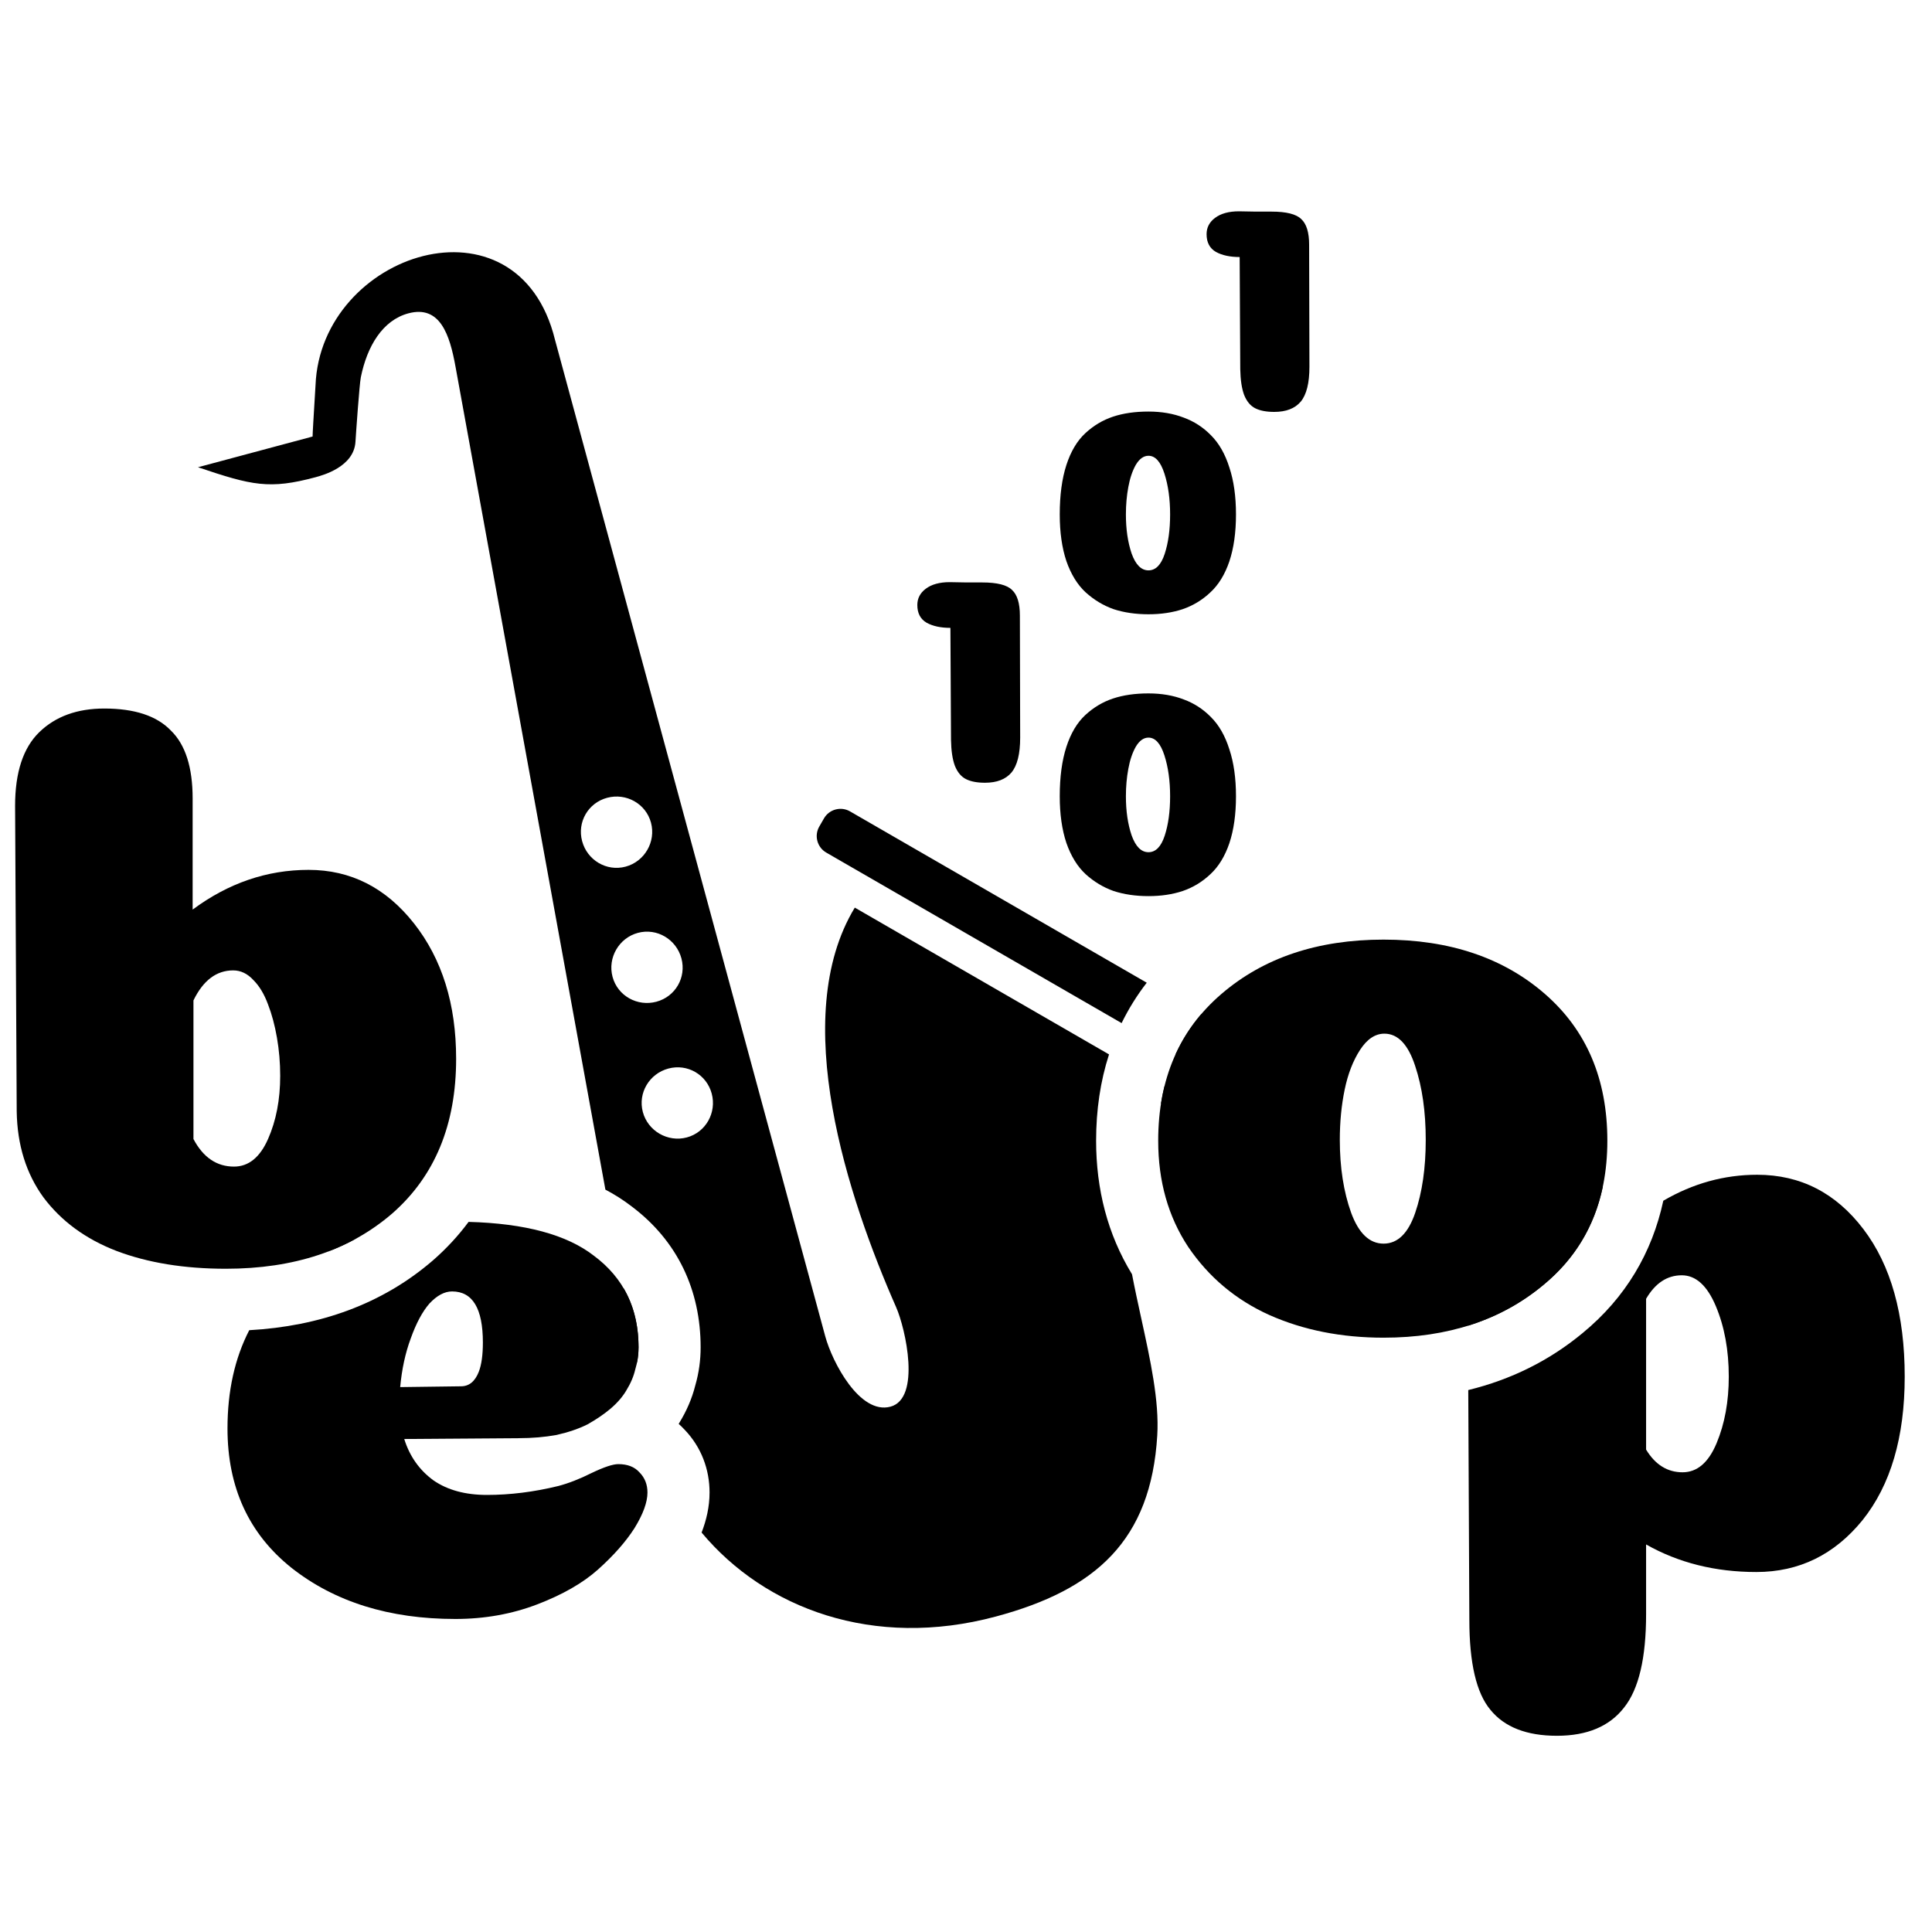 <svg width="128" height="128" viewBox="0 0 128 128" fill="none" xmlns="http://www.w3.org/2000/svg">
<path d="M12.763 60.263C15.127 58.508 17.687 57.631 20.444 57.631C23.237 57.631 25.565 58.813 27.427 61.176C29.289 63.539 30.22 66.529 30.22 70.146C30.22 74.515 28.805 77.934 25.976 80.405C23.148 82.84 19.477 84.058 14.965 84.058C12.208 84.058 9.791 83.664 7.714 82.876C5.673 82.088 4.062 80.907 2.88 79.331C1.734 77.755 1.143 75.858 1.107 73.638L1 53.388C1 51.168 1.537 49.538 2.611 48.5C3.686 47.462 5.118 46.942 6.908 46.942C8.914 46.942 10.382 47.426 11.313 48.392C12.28 49.324 12.763 50.828 12.763 52.904V60.263ZM12.817 75.464C13.461 76.681 14.357 77.29 15.502 77.29C16.469 77.29 17.221 76.681 17.758 75.464C18.296 74.246 18.564 72.85 18.564 71.274C18.564 70.415 18.492 69.573 18.349 68.75C18.206 67.926 18.009 67.192 17.758 66.547C17.508 65.867 17.186 65.33 16.792 64.936C16.398 64.506 15.95 64.291 15.449 64.291C14.339 64.291 13.461 64.954 12.817 66.279C12.817 66.744 12.817 68.087 12.817 70.307C12.817 72.492 12.817 74.21 12.817 75.464Z" fill="black"/>
<path fill-rule="evenodd" clip-rule="evenodd" d="M23.631 82.04C23.018 82.38 22.376 82.677 21.704 82.931C22.318 82.59 22.96 82.293 23.631 82.04ZM31.045 80.953C34.786 81.053 37.555 81.801 39.351 83.198C41.32 84.666 42.305 86.689 42.305 89.267C42.305 89.769 42.233 90.252 42.09 90.718C41.983 91.183 41.786 91.649 41.499 92.114C41.248 92.544 40.89 92.956 40.425 93.35C39.995 93.708 39.494 94.048 38.921 94.37C38.348 94.657 37.668 94.889 36.88 95.068C36.092 95.212 35.251 95.283 34.355 95.283L26.782 95.337C27.14 96.483 27.785 97.396 28.715 98.076C29.646 98.721 30.828 99.043 32.261 99.043C33.8 99.043 35.376 98.846 36.987 98.452C37.668 98.273 38.402 97.987 39.19 97.593C40.013 97.199 40.604 97.002 40.962 97.002C41.571 97.002 42.036 97.181 42.358 97.539C42.717 97.897 42.896 98.345 42.896 98.882C42.896 99.526 42.609 100.314 42.036 101.245C41.463 102.141 40.658 103.054 39.619 103.985C38.617 104.88 37.274 105.65 35.591 106.294C33.908 106.939 32.099 107.261 30.166 107.261C25.797 107.261 22.18 106.133 19.316 103.877C16.487 101.621 15.072 98.542 15.072 94.639C15.072 92.161 15.553 89.992 16.513 88.129C21.164 87.87 25.305 86.412 28.66 83.523L28.672 83.514L28.683 83.504C29.582 82.719 30.368 81.867 31.045 80.953ZM30.542 91.846C30.327 91.846 28.984 91.864 26.513 91.899C26.621 90.718 26.854 89.643 27.212 88.677C27.57 87.674 27.981 86.904 28.447 86.367C28.948 85.83 29.45 85.561 29.951 85.561C31.312 85.561 31.992 86.689 31.992 88.945C31.992 89.769 31.902 90.413 31.723 90.879C31.473 91.523 31.079 91.846 30.542 91.846Z" fill="black"/>
<path d="M94.459 75.519C94.459 73.657 94.226 72.028 93.761 70.631C93.295 69.199 92.615 68.483 91.72 68.483C91.111 68.483 90.574 68.841 90.108 69.557C89.643 70.273 89.303 71.15 89.088 72.189C88.873 73.227 88.766 74.338 88.766 75.519C88.766 77.345 89.016 78.957 89.518 80.353C90.019 81.714 90.735 82.394 91.666 82.394C92.597 82.394 93.295 81.714 93.761 80.353C94.226 78.993 94.459 77.381 94.459 75.519ZM91.666 88.625C88.873 88.625 86.349 88.124 84.093 87.121C81.873 86.118 80.082 84.615 78.721 82.609C77.396 80.604 76.734 78.258 76.734 75.573C76.734 71.491 78.13 68.25 80.924 65.851C83.717 63.452 87.297 62.252 91.666 62.252C96.035 62.252 99.598 63.452 102.355 65.851C105.112 68.25 106.491 71.491 106.491 75.573C106.491 79.619 105.076 82.806 102.248 85.134C99.454 87.461 95.927 88.625 91.666 88.625Z" fill="black"/>
<path fill-rule="evenodd" clip-rule="evenodd" d="M97.276 92.095L97.348 107.319C97.348 110.184 97.814 112.171 98.745 113.281C99.676 114.427 101.144 115 103.149 115C105.155 115 106.641 114.373 107.607 113.12C108.574 111.903 109.058 109.844 109.058 106.943V102.324C111.206 103.541 113.641 104.15 116.363 104.15C119.192 104.15 121.537 103.004 123.399 100.712C125.261 98.385 126.192 95.216 126.192 91.205C126.192 87.087 125.279 83.829 123.453 81.43C121.627 79.03 119.281 77.831 116.416 77.831C114.237 77.831 112.164 78.404 110.198 79.552C109.458 82.987 107.705 85.968 104.872 88.302C102.635 90.164 100.079 91.409 97.276 92.095ZM97.256 87.833C99.121 87.252 100.785 86.353 102.247 85.134C104.325 83.424 105.64 81.252 106.191 78.616C105.382 78.343 104.368 78.207 103.149 78.207C101.359 78.207 99.927 78.726 98.852 79.764C97.778 80.803 97.241 82.432 97.241 84.652L97.256 87.833ZM111.475 97.543C110.472 97.543 109.666 97.042 109.058 96.039V86.049C109.666 85.01 110.454 84.491 111.421 84.491C112.352 84.491 113.104 85.171 113.677 86.532C114.25 87.893 114.536 89.451 114.536 91.205C114.536 92.852 114.268 94.32 113.731 95.61C113.194 96.899 112.442 97.543 111.475 97.543Z" fill="black"/>
<path fill-rule="evenodd" clip-rule="evenodd" d="M20.905 25.514C21.077 21.145 24.418 17.871 28.037 16.963C31.657 16.057 35.543 17.503 36.77 22.512L54.675 88.534C55.143 90.257 56.966 93.739 58.995 93.196C61.023 92.652 60.007 88.049 59.368 86.598C56.187 79.367 52.211 67.421 56.632 60.132L73.476 69.857C72.901 71.635 72.62 73.55 72.62 75.573C72.62 78.781 73.378 81.776 74.999 84.422C75.184 85.39 75.397 86.364 75.608 87.33C76.216 90.11 76.809 92.818 76.672 95.097C76.254 102.062 72.594 105.326 65.968 107.102C57.866 109.273 50.69 106.575 46.483 101.535C46.795 100.728 47.01 99.833 47.01 98.882C47.01 97.36 46.471 95.874 45.341 94.705C45.219 94.574 45.093 94.451 44.964 94.337C44.985 94.302 45.006 94.267 45.027 94.231C45.478 93.491 45.842 92.675 46.064 91.79C46.303 90.965 46.419 90.119 46.419 89.268C46.419 85.479 44.891 82.212 41.843 79.924C41.301 79.506 40.721 79.138 40.109 78.816L30.176 24.278C29.796 22.186 29.159 20.197 27.056 20.76C25.347 21.218 24.322 22.937 23.906 24.994C23.811 25.466 23.581 28.765 23.551 29.266C23.452 30.923 21.405 31.483 20.898 31.619C17.857 32.434 16.703 32.169 13.117 30.956L20.71 28.921C20.706 28.78 20.788 27.454 20.846 26.496C20.878 25.989 20.902 25.585 20.905 25.514ZM75.975 65.107L56.315 53.756C55.715 53.409 54.939 53.617 54.593 54.217L54.278 54.763C53.932 55.363 54.139 56.137 54.739 56.484L74.31 67.783C74.769 66.842 75.323 65.948 75.975 65.107ZM77.885 69.847C78.325 68.886 78.891 68 79.583 67.191L82.78 69.037C83.38 69.382 83.588 70.156 83.241 70.757L82.927 71.302C82.579 71.904 81.804 72.111 81.205 71.763L77.885 69.847ZM77.147 71.977L77.871 72.395C77.521 72.627 77.203 72.873 76.915 73.134C76.977 72.739 77.054 72.353 77.147 71.977ZM42.305 89.268C42.305 89.618 42.27 89.96 42.2 90.294L41.292 85.309C41.967 86.438 42.305 87.758 42.305 89.268ZM43.13 54.505C42.792 53.244 41.485 52.518 40.224 52.856C38.965 53.193 38.229 54.467 38.567 55.727C38.904 56.988 40.186 57.756 41.447 57.418C42.708 57.08 43.468 55.765 43.13 54.505ZM45.146 63.495C44.808 62.235 43.526 61.466 42.265 61.804C41.005 62.141 40.245 63.457 40.583 64.718C40.92 65.978 42.227 66.705 43.488 66.367C44.748 66.029 45.483 64.756 45.146 63.495ZM47.153 72.452C46.815 71.192 45.542 70.456 44.282 70.794C43.021 71.132 42.252 72.414 42.59 73.675C42.928 74.935 44.244 75.695 45.505 75.357C46.764 75.02 47.49 73.713 47.153 72.452Z" fill="black"/>
<path d="M76.089 59.37C75.239 59.37 74.468 59.257 73.777 59.031C73.1 58.792 72.482 58.42 71.924 57.915C71.38 57.41 70.955 56.719 70.649 55.843C70.357 54.966 70.211 53.937 70.211 52.754C70.211 51.479 70.357 50.39 70.649 49.486C70.941 48.583 71.36 47.879 71.904 47.374C72.449 46.87 73.06 46.504 73.738 46.279C74.415 46.053 75.199 45.94 76.089 45.94C76.952 45.94 77.729 46.073 78.42 46.338C79.111 46.591 79.715 46.983 80.233 47.514C80.765 48.045 81.17 48.756 81.449 49.646C81.741 50.523 81.887 51.559 81.887 52.754C81.887 53.95 81.741 54.986 81.449 55.863C81.156 56.726 80.738 57.41 80.194 57.915C79.662 58.42 79.051 58.792 78.36 59.031C77.683 59.257 76.926 59.37 76.089 59.37ZM77.165 55.365C77.404 54.634 77.523 53.764 77.523 52.754C77.523 51.731 77.397 50.828 77.145 50.044C76.892 49.261 76.54 48.869 76.089 48.869C75.77 48.869 75.491 49.068 75.252 49.467C75.026 49.865 74.86 50.357 74.754 50.941C74.647 51.512 74.594 52.117 74.594 52.754C74.594 53.737 74.721 54.601 74.973 55.345C75.239 56.089 75.611 56.461 76.089 56.461C76.567 56.461 76.926 56.095 77.165 55.365Z" fill="black"/>
<path d="M76.089 40.697C75.239 40.697 74.468 40.584 73.777 40.358C73.1 40.119 72.482 39.747 71.924 39.242C71.38 38.738 70.955 38.047 70.649 37.17C70.357 36.294 70.211 35.264 70.211 34.082C70.211 32.807 70.357 31.717 70.649 30.814C70.941 29.911 71.36 29.207 71.904 28.702C72.449 28.197 73.06 27.832 73.738 27.606C74.415 27.38 75.199 27.267 76.089 27.267C76.952 27.267 77.729 27.4 78.42 27.666C79.111 27.918 79.715 28.31 80.233 28.841C80.765 29.373 81.17 30.083 81.449 30.973C81.741 31.85 81.887 32.886 81.887 34.082C81.887 35.277 81.741 36.313 81.449 37.19C81.156 38.054 80.738 38.738 80.194 39.242C79.662 39.747 79.051 40.119 78.36 40.358C77.683 40.584 76.926 40.697 76.089 40.697ZM77.165 36.692C77.404 35.962 77.523 35.091 77.523 34.082C77.523 33.059 77.397 32.156 77.145 31.372C76.892 30.588 76.54 30.196 76.089 30.196C75.77 30.196 75.491 30.396 75.252 30.794C75.026 31.193 74.86 31.684 74.754 32.269C74.647 32.84 74.594 33.444 74.594 34.082C74.594 35.065 74.721 35.928 74.973 36.672C75.239 37.416 75.611 37.788 76.089 37.788C76.567 37.788 76.926 37.423 77.165 36.692Z" fill="black"/>
<path d="M86.753 24.302C86.753 25.378 86.561 26.148 86.175 26.613C85.79 27.064 85.206 27.29 84.422 27.29C83.904 27.29 83.486 27.211 83.167 27.051C82.848 26.892 82.602 26.6 82.43 26.174C82.27 25.749 82.184 25.178 82.17 24.461L82.131 17.029C81.493 17.029 80.968 16.916 80.556 16.69C80.145 16.451 79.939 16.059 79.939 15.514C79.939 15.076 80.125 14.717 80.497 14.438C80.882 14.146 81.413 14 82.091 14C82.356 14 82.728 14.007 83.207 14.02C83.698 14.02 84.043 14.02 84.243 14.02C85.226 14.02 85.883 14.186 86.215 14.518C86.561 14.837 86.733 15.401 86.733 16.212L86.753 24.302Z" fill="black"/>
<path d="M67.589 48.871C67.589 49.947 67.397 50.717 67.012 51.182C66.626 51.634 66.042 51.859 65.258 51.859C64.74 51.859 64.322 51.78 64.003 51.62C63.684 51.461 63.438 51.169 63.266 50.744C63.106 50.319 63.02 49.747 63.007 49.03L62.967 41.598C62.329 41.598 61.804 41.485 61.393 41.259C60.981 41.02 60.775 40.628 60.775 40.083C60.775 39.645 60.961 39.286 61.333 39.007C61.718 38.715 62.249 38.569 62.927 38.569C63.193 38.569 63.565 38.576 64.043 38.589C64.534 38.589 64.88 38.589 65.079 38.589C66.062 38.589 66.719 38.755 67.051 39.087C67.397 39.406 67.57 39.971 67.57 40.781L67.589 48.871Z" fill="black"/>
</svg>
